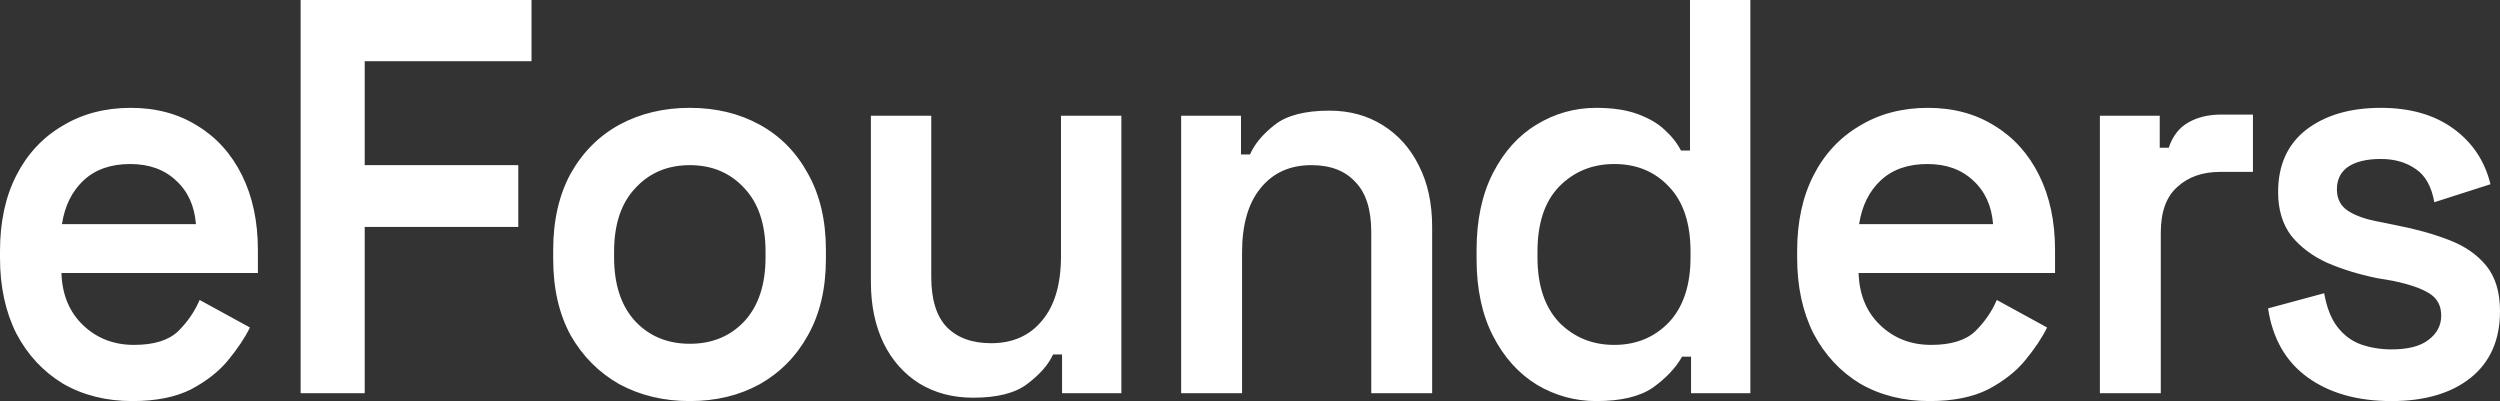 <svg width="187" height="30" viewBox="0 0 187 30" fill="none" xmlns="http://www.w3.org/2000/svg">
<rect x="0" y="0" width="187" height="30" fill="#333333" stroke="none"/>
<path id="Vector" d="M9.903 30C7.948 30 6.219 29.566 4.713 28.698C3.235 27.801 2.073 26.555 1.228 24.958C0.409 23.333 0 21.443 0 19.286V18.782C0 16.597 0.409 14.706 1.228 13.109C2.046 11.513 3.196 10.28 4.674 9.412C6.153 8.515 7.856 8.067 9.783 8.067C11.685 8.067 13.348 8.515 14.774 9.412C16.2 10.28 17.31 11.513 18.102 13.109C18.894 14.706 19.29 16.569 19.29 18.697V20.42H4.595C4.648 22.045 5.189 23.347 6.219 24.328C7.249 25.308 8.517 25.798 10.022 25.798C11.5 25.798 12.596 25.462 13.309 24.79C14.022 24.09 14.563 23.305 14.933 22.437L18.696 24.496C18.326 25.252 17.785 26.064 17.072 26.933C16.386 27.773 15.461 28.501 14.3 29.118C13.137 29.706 11.671 30 9.903 30ZM4.634 16.765H14.656C14.55 15.392 14.049 14.3 13.151 13.487C12.279 12.675 11.144 12.269 9.744 12.269C8.292 12.269 7.13 12.675 6.259 13.487C5.387 14.3 4.845 15.392 4.634 16.765ZM22.487 29.412V0H39.757V4.58H27.28V12.353H38.767V16.975H27.28V29.412H22.487ZM51.598 30C49.644 30 47.888 29.58 46.33 28.739C44.799 27.871 43.584 26.653 42.686 25.084C41.815 23.487 41.379 21.583 41.379 19.37V18.697C41.379 16.485 41.815 14.58 42.686 12.983C43.584 11.387 44.799 10.168 46.33 9.328C47.888 8.487 49.644 8.067 51.598 8.067C53.553 8.067 55.295 8.487 56.827 9.328C58.359 10.168 59.56 11.387 60.431 12.983C61.329 14.58 61.778 16.485 61.778 18.697V19.37C61.778 21.583 61.329 23.487 60.431 25.084C59.56 26.653 58.359 27.871 56.827 28.739C55.295 29.58 53.553 30 51.598 30ZM51.598 25.714C53.262 25.714 54.622 25.154 55.678 24.034C56.734 22.885 57.263 21.288 57.263 19.244V18.823C57.263 16.779 56.734 15.196 55.678 14.076C54.622 12.927 53.262 12.353 51.598 12.353C49.935 12.353 48.575 12.927 47.519 14.076C46.462 15.196 45.934 16.779 45.934 18.823V19.244C45.934 21.288 46.462 22.885 47.519 24.034C48.575 25.154 49.935 25.714 51.598 25.714ZM72.787 29.748C71.282 29.748 69.948 29.398 68.787 28.698C67.625 27.969 66.727 26.961 66.093 25.672C65.459 24.356 65.143 22.829 65.143 21.092V8.655H69.658V20.714C69.658 22.395 70.041 23.642 70.807 24.454C71.599 25.266 72.708 25.672 74.134 25.672C75.745 25.672 77.012 25.112 77.936 23.992C78.888 22.871 79.362 21.261 79.362 19.16V8.655H83.878V29.412H79.442V26.513H78.768C78.425 27.269 77.791 27.997 76.867 28.698C75.969 29.398 74.61 29.748 72.787 29.748ZM88.35 29.412V8.655H92.826V11.555H93.499C93.842 10.77 94.463 10.028 95.361 9.328C96.258 8.627 97.619 8.277 99.441 8.277C100.946 8.277 102.28 8.641 103.441 9.37C104.603 10.098 105.501 11.106 106.135 12.395C106.795 13.684 107.125 15.21 107.125 16.975V29.412H102.57V17.353C102.57 15.672 102.174 14.426 101.382 13.613C100.616 12.773 99.52 12.353 98.094 12.353C96.483 12.353 95.215 12.927 94.291 14.076C93.367 15.196 92.905 16.807 92.905 18.907V29.412H88.35ZM119.4 30C117.815 30 116.337 29.594 114.964 28.782C113.591 27.941 112.495 26.723 111.676 25.126C110.857 23.529 110.448 21.611 110.448 19.37V18.697C110.448 16.457 110.857 14.538 111.676 12.941C112.495 11.345 113.577 10.14 114.924 9.328C116.297 8.487 117.789 8.067 119.4 8.067C120.615 8.067 121.645 8.221 122.49 8.529C123.335 8.838 124.008 9.23 124.51 9.706C125.038 10.182 125.447 10.7 125.738 11.261H126.411V0H130.926V29.412H126.49V26.681H125.817C125.342 27.521 124.616 28.291 123.638 28.991C122.662 29.664 121.248 30 119.4 30ZM120.747 25.798C122.384 25.798 123.744 25.238 124.827 24.118C125.909 22.969 126.451 21.345 126.451 19.244V18.823C126.451 16.695 125.909 15.07 124.827 13.95C123.77 12.829 122.411 12.269 120.747 12.269C119.109 12.269 117.736 12.829 116.628 13.95C115.545 15.07 115.003 16.695 115.003 18.823V19.244C115.003 21.345 115.545 22.969 116.628 24.118C117.736 25.238 119.109 25.798 120.747 25.798ZM144.33 30C142.375 30 140.646 29.566 139.141 28.698C137.662 27.801 136.5 26.555 135.655 24.958C134.836 23.333 134.427 21.443 134.427 19.286V18.782C134.427 16.597 134.836 14.706 135.655 13.109C136.473 11.513 137.622 10.28 139.101 9.412C140.579 8.515 142.283 8.067 144.211 8.067C146.112 8.067 147.775 8.515 149.201 9.412C150.627 10.28 151.736 11.513 152.529 13.109C153.321 14.706 153.717 16.569 153.717 18.697V20.42H139.022C139.074 22.045 139.615 23.347 140.646 24.328C141.675 25.308 142.943 25.798 144.448 25.798C145.927 25.798 147.023 25.462 147.736 24.79C148.449 24.09 148.99 23.305 149.36 22.437L153.123 24.496C152.753 25.252 152.212 26.064 151.499 26.933C150.812 27.773 149.888 28.501 148.726 29.118C147.564 29.706 146.099 30 144.33 30ZM139.061 16.765H149.082C148.977 15.392 148.475 14.3 147.577 13.487C146.706 12.675 145.57 12.269 144.171 12.269C142.718 12.269 141.557 12.675 140.685 13.487C139.814 14.3 139.273 15.392 139.061 16.765ZM157.072 29.412V8.655H161.548V11.05H162.221C162.511 10.182 163 9.552 163.687 9.16C164.374 8.768 165.192 8.571 166.143 8.571H168.519V12.857H166.063C164.743 12.857 163.673 13.235 162.855 13.992C162.036 14.72 161.627 15.854 161.627 17.395V29.412H157.072ZM178.88 30C176.345 30 174.258 29.412 172.621 28.235C170.984 27.059 169.994 25.336 169.65 23.067L173.849 21.933C174.034 22.997 174.364 23.837 174.839 24.454C175.315 25.07 175.896 25.504 176.583 25.756C177.296 26.008 178.061 26.134 178.88 26.134C180.121 26.134 181.045 25.896 181.653 25.42C182.286 24.944 182.603 24.342 182.603 23.613C182.603 22.857 182.299 22.297 181.692 21.933C181.111 21.569 180.213 21.261 178.998 21.008L177.77 20.798C176.424 20.518 175.196 20.14 174.087 19.664C172.978 19.16 172.08 18.487 171.394 17.647C170.733 16.779 170.403 15.686 170.403 14.37C170.403 12.353 171.103 10.798 172.502 9.706C173.928 8.613 175.79 8.067 178.088 8.067C180.279 8.067 182.088 8.585 183.514 9.622C184.94 10.658 185.864 12.045 186.287 13.781L182.088 15.126C181.877 13.95 181.415 13.123 180.702 12.647C179.989 12.143 179.117 11.891 178.088 11.891C177.031 11.891 176.213 12.087 175.632 12.479C175.077 12.871 174.8 13.431 174.8 14.16C174.8 14.888 175.09 15.434 175.671 15.798C176.253 16.163 177.031 16.428 178.009 16.597L179.236 16.849C180.689 17.129 181.996 17.493 183.158 17.941C184.346 18.389 185.283 19.034 185.97 19.874C186.656 20.714 187 21.849 187 23.277C187 25.434 186.261 27.101 184.782 28.277C183.33 29.426 181.362 30 178.88 30Z" fill="white"/>
</svg>
